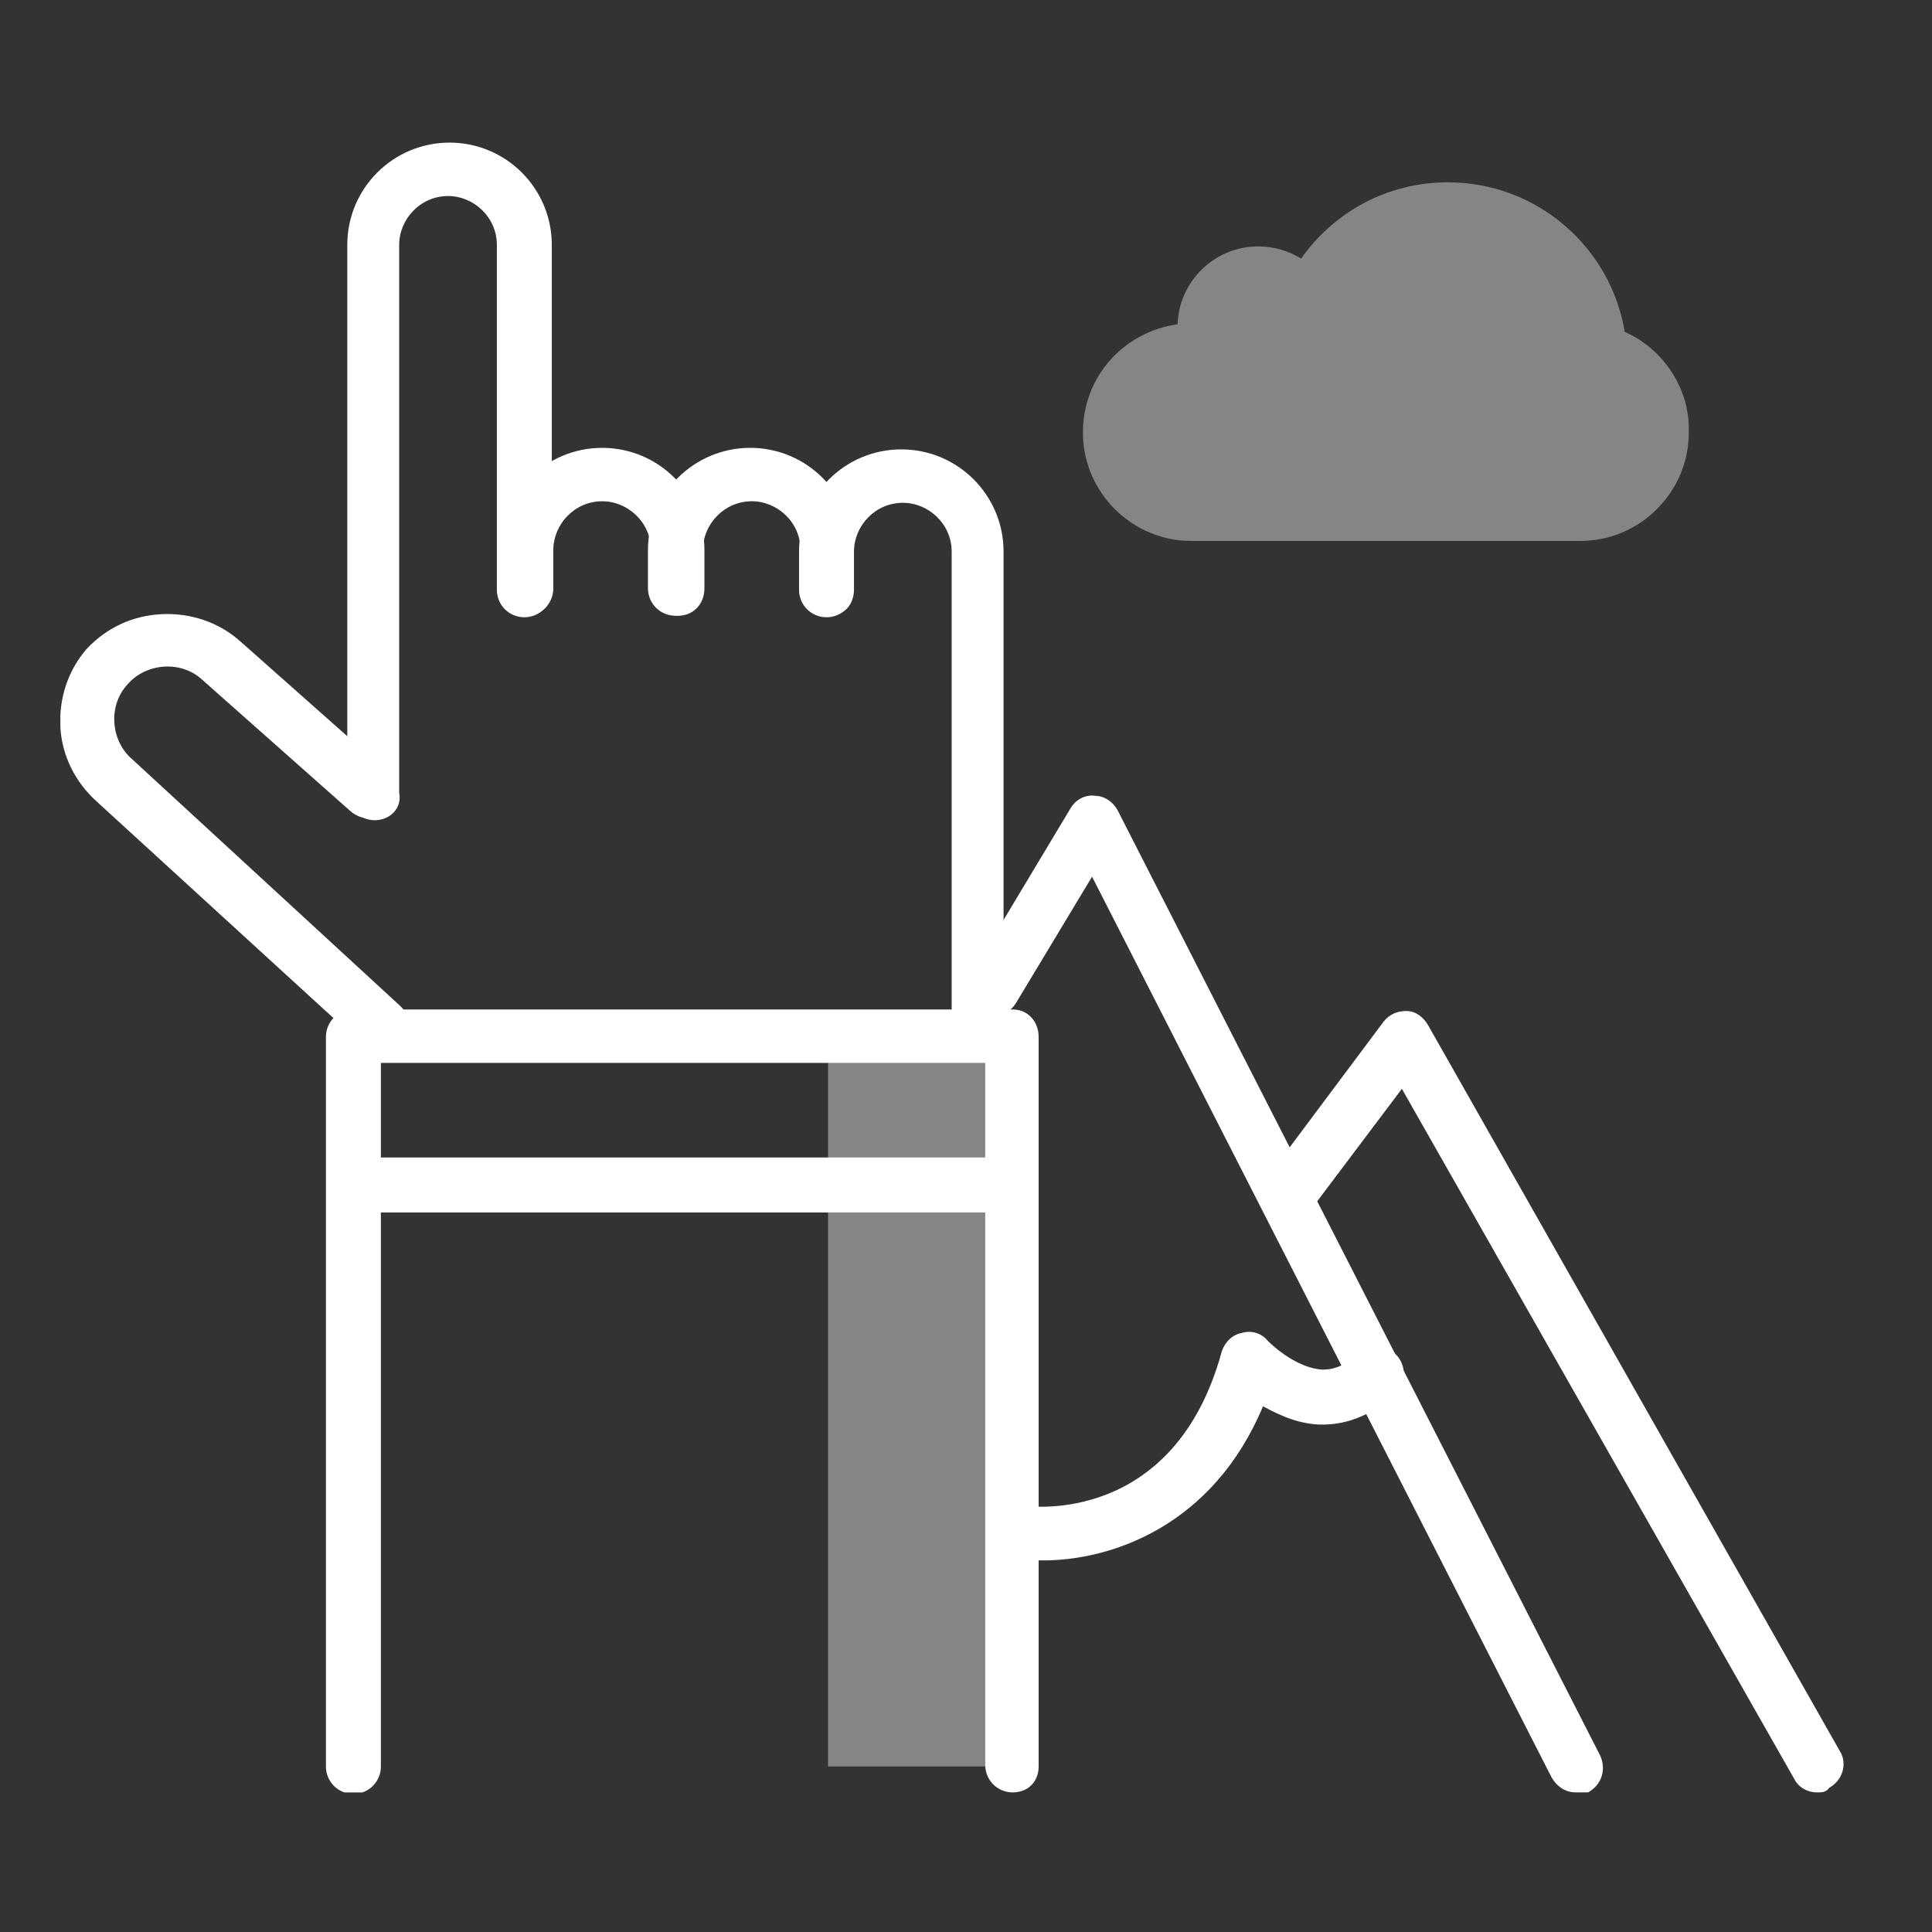 <svg width="120" height="120" viewBox="0 0 120 120" fill="none" xmlns="http://www.w3.org/2000/svg">
<rect x="0" y="0" width="120" height="120" fill="#333333" stroke="none"/>
<g clip-path="url(#clip0_73_2551)">
<path d="M100.913 20.613C100.06 15.399 95.51 11.323 89.917 11.323C86.125 11.323 82.808 13.219 80.817 16.062C80.059 15.588 79.111 15.304 78.163 15.304C75.414 15.304 73.234 17.484 73.139 20.139C69.821 20.613 67.262 23.361 67.262 26.869C67.262 30.566 70.295 33.599 73.992 33.599H98.164C101.861 33.599 104.894 30.566 104.894 26.869C104.989 24.12 103.283 21.655 100.913 20.613Z" fill="white" fill-opacity="0.4"/>
<path d="M62.901 64.407H51.431V109.718H62.901V64.407Z" fill="white" fill-opacity="0.4"/>
<path d="M23.278 50.946C22.33 50.946 21.571 50.188 21.571 49.24V15.209C21.571 11.702 24.415 8.858 27.922 8.858C31.43 8.858 34.273 11.702 34.273 15.209V36.632C34.273 37.58 33.515 38.339 32.567 38.339C31.619 38.339 30.861 37.58 30.861 36.632V15.209C30.861 13.503 29.439 12.176 27.828 12.176C26.121 12.176 24.794 13.598 24.794 15.209V49.24C24.984 50.188 24.226 50.946 23.278 50.946Z" fill="white"/>
<path d="M42.142 38.244C41.194 38.244 40.435 37.486 40.435 36.538V34.168C40.435 32.462 39.013 31.135 37.402 31.135C35.696 31.135 34.368 32.556 34.368 34.168V36.538C34.368 37.486 33.61 38.244 32.757 38.244C31.809 38.244 31.051 37.486 31.051 36.538V34.168C31.051 30.661 33.895 27.817 37.402 27.817C40.909 27.817 43.753 30.661 43.753 34.168V36.538C43.753 37.581 42.995 38.244 42.142 38.244Z" fill="white"/>
<path d="M51.432 38.244C50.484 38.244 49.725 37.485 49.725 36.538V34.168C49.725 32.461 48.303 31.134 46.692 31.134C44.986 31.134 43.659 32.556 43.659 34.168V36.538C43.659 37.485 42.9 38.244 41.952 38.244C41.004 38.244 40.246 37.485 40.246 36.538V34.168C40.246 30.66 43.09 27.817 46.597 27.817C50.105 27.817 52.948 30.66 52.948 34.168V36.538C53.138 37.58 52.38 38.244 51.432 38.244Z" fill="white"/>
<path d="M60.816 65.449C59.868 65.449 59.11 64.691 59.11 63.743V34.263C59.11 32.556 57.688 31.229 56.076 31.229C54.37 31.229 53.043 32.651 53.043 34.263V36.632C53.043 37.58 52.285 38.339 51.337 38.339C50.389 38.339 49.63 37.58 49.63 36.632V34.263C49.63 30.755 52.474 27.912 55.981 27.912C59.489 27.912 62.333 30.755 62.333 34.263V63.838C62.427 64.691 61.764 65.449 60.816 65.449Z" fill="white"/>
<path d="M23.752 65.449C23.372 65.449 22.993 65.26 22.614 64.975L5.931 49.714C4.698 48.576 3.845 46.965 3.75 45.164C3.656 43.363 4.224 41.656 5.362 40.329C6.594 39.002 8.206 38.244 10.007 38.149C11.808 38.054 13.514 38.623 14.841 39.761L24.036 47.913C24.7 48.481 24.794 49.524 24.131 50.282C23.562 50.946 22.519 51.041 21.761 50.377L12.566 42.225C11.239 40.993 9.059 41.182 7.921 42.509C6.689 43.837 6.879 46.017 8.206 47.154L24.889 62.511C25.553 63.174 25.648 64.217 24.984 64.88C24.605 65.26 24.226 65.449 23.752 65.449Z" fill="white"/>
<path d="M62.901 111.329C61.953 111.329 61.194 110.571 61.194 109.623V66.018H23.657V109.717C23.657 110.665 22.898 111.424 21.95 111.424C21.003 111.424 20.244 110.665 20.244 109.717V64.407C20.244 63.459 21.003 62.7 21.95 62.7H62.901C63.849 62.7 64.512 63.459 64.512 64.407V109.717C64.512 110.665 63.849 111.329 62.901 111.329Z" fill="white"/>
<path d="M61.669 75.308H22.993C22.045 75.308 21.287 74.549 21.287 73.602C21.287 72.653 22.045 71.895 22.993 71.895H61.669C62.617 71.895 63.375 72.653 63.375 73.602C63.375 74.549 62.617 75.308 61.669 75.308Z" fill="white"/>
<path d="M97.879 111.329C97.311 111.329 96.742 111.045 96.363 110.381L67.83 54.453L63.091 62.321C62.617 63.08 61.574 63.364 60.816 62.89C60.057 62.416 59.773 61.373 60.247 60.615L66.503 50.188C66.787 49.714 67.356 49.335 68.02 49.429C68.589 49.429 69.157 49.809 69.442 50.377L99.396 109.054C99.775 109.907 99.491 110.855 98.638 111.329C98.448 111.329 98.164 111.329 97.879 111.329Z" fill="white"/>
<path d="M64.797 96.92C64.134 96.92 63.565 96.92 63.091 96.826C62.143 96.731 61.574 95.878 61.669 94.93C61.764 93.982 62.617 93.413 63.565 93.508C63.944 93.603 72.949 94.74 75.888 83.934C76.077 83.365 76.551 82.891 77.12 82.796C77.689 82.607 78.352 82.796 78.732 83.27C79.206 83.744 80.627 84.977 82.144 85.071C82.903 85.071 83.566 84.787 84.324 84.123C84.988 83.46 86.031 83.46 86.694 84.123C87.358 84.787 87.358 85.83 86.694 86.493C85.367 87.82 83.756 88.484 82.144 88.484C80.722 88.484 79.49 87.915 78.447 87.346C75.319 94.835 68.968 96.92 64.797 96.92Z" fill="white"/>
<path d="M112.857 111.329C112.288 111.329 111.719 111.044 111.435 110.476L87.073 67.629L81.291 75.308C80.722 76.066 79.679 76.161 78.921 75.592C78.163 75.023 78.068 73.981 78.637 73.222L85.936 63.459C86.315 62.985 86.789 62.795 87.358 62.795C87.926 62.795 88.4 63.174 88.685 63.648L114.279 108.769C114.753 109.528 114.468 110.57 113.615 111.044C113.425 111.329 113.141 111.329 112.857 111.329Z" fill="white"/>
</g>
<defs>
<clipPath id="clip0_73_2551">
<rect width="110.812" height="102.471" fill="white" transform="translate(3.75 8.859)"/>
</clipPath>
</defs>
</svg>
